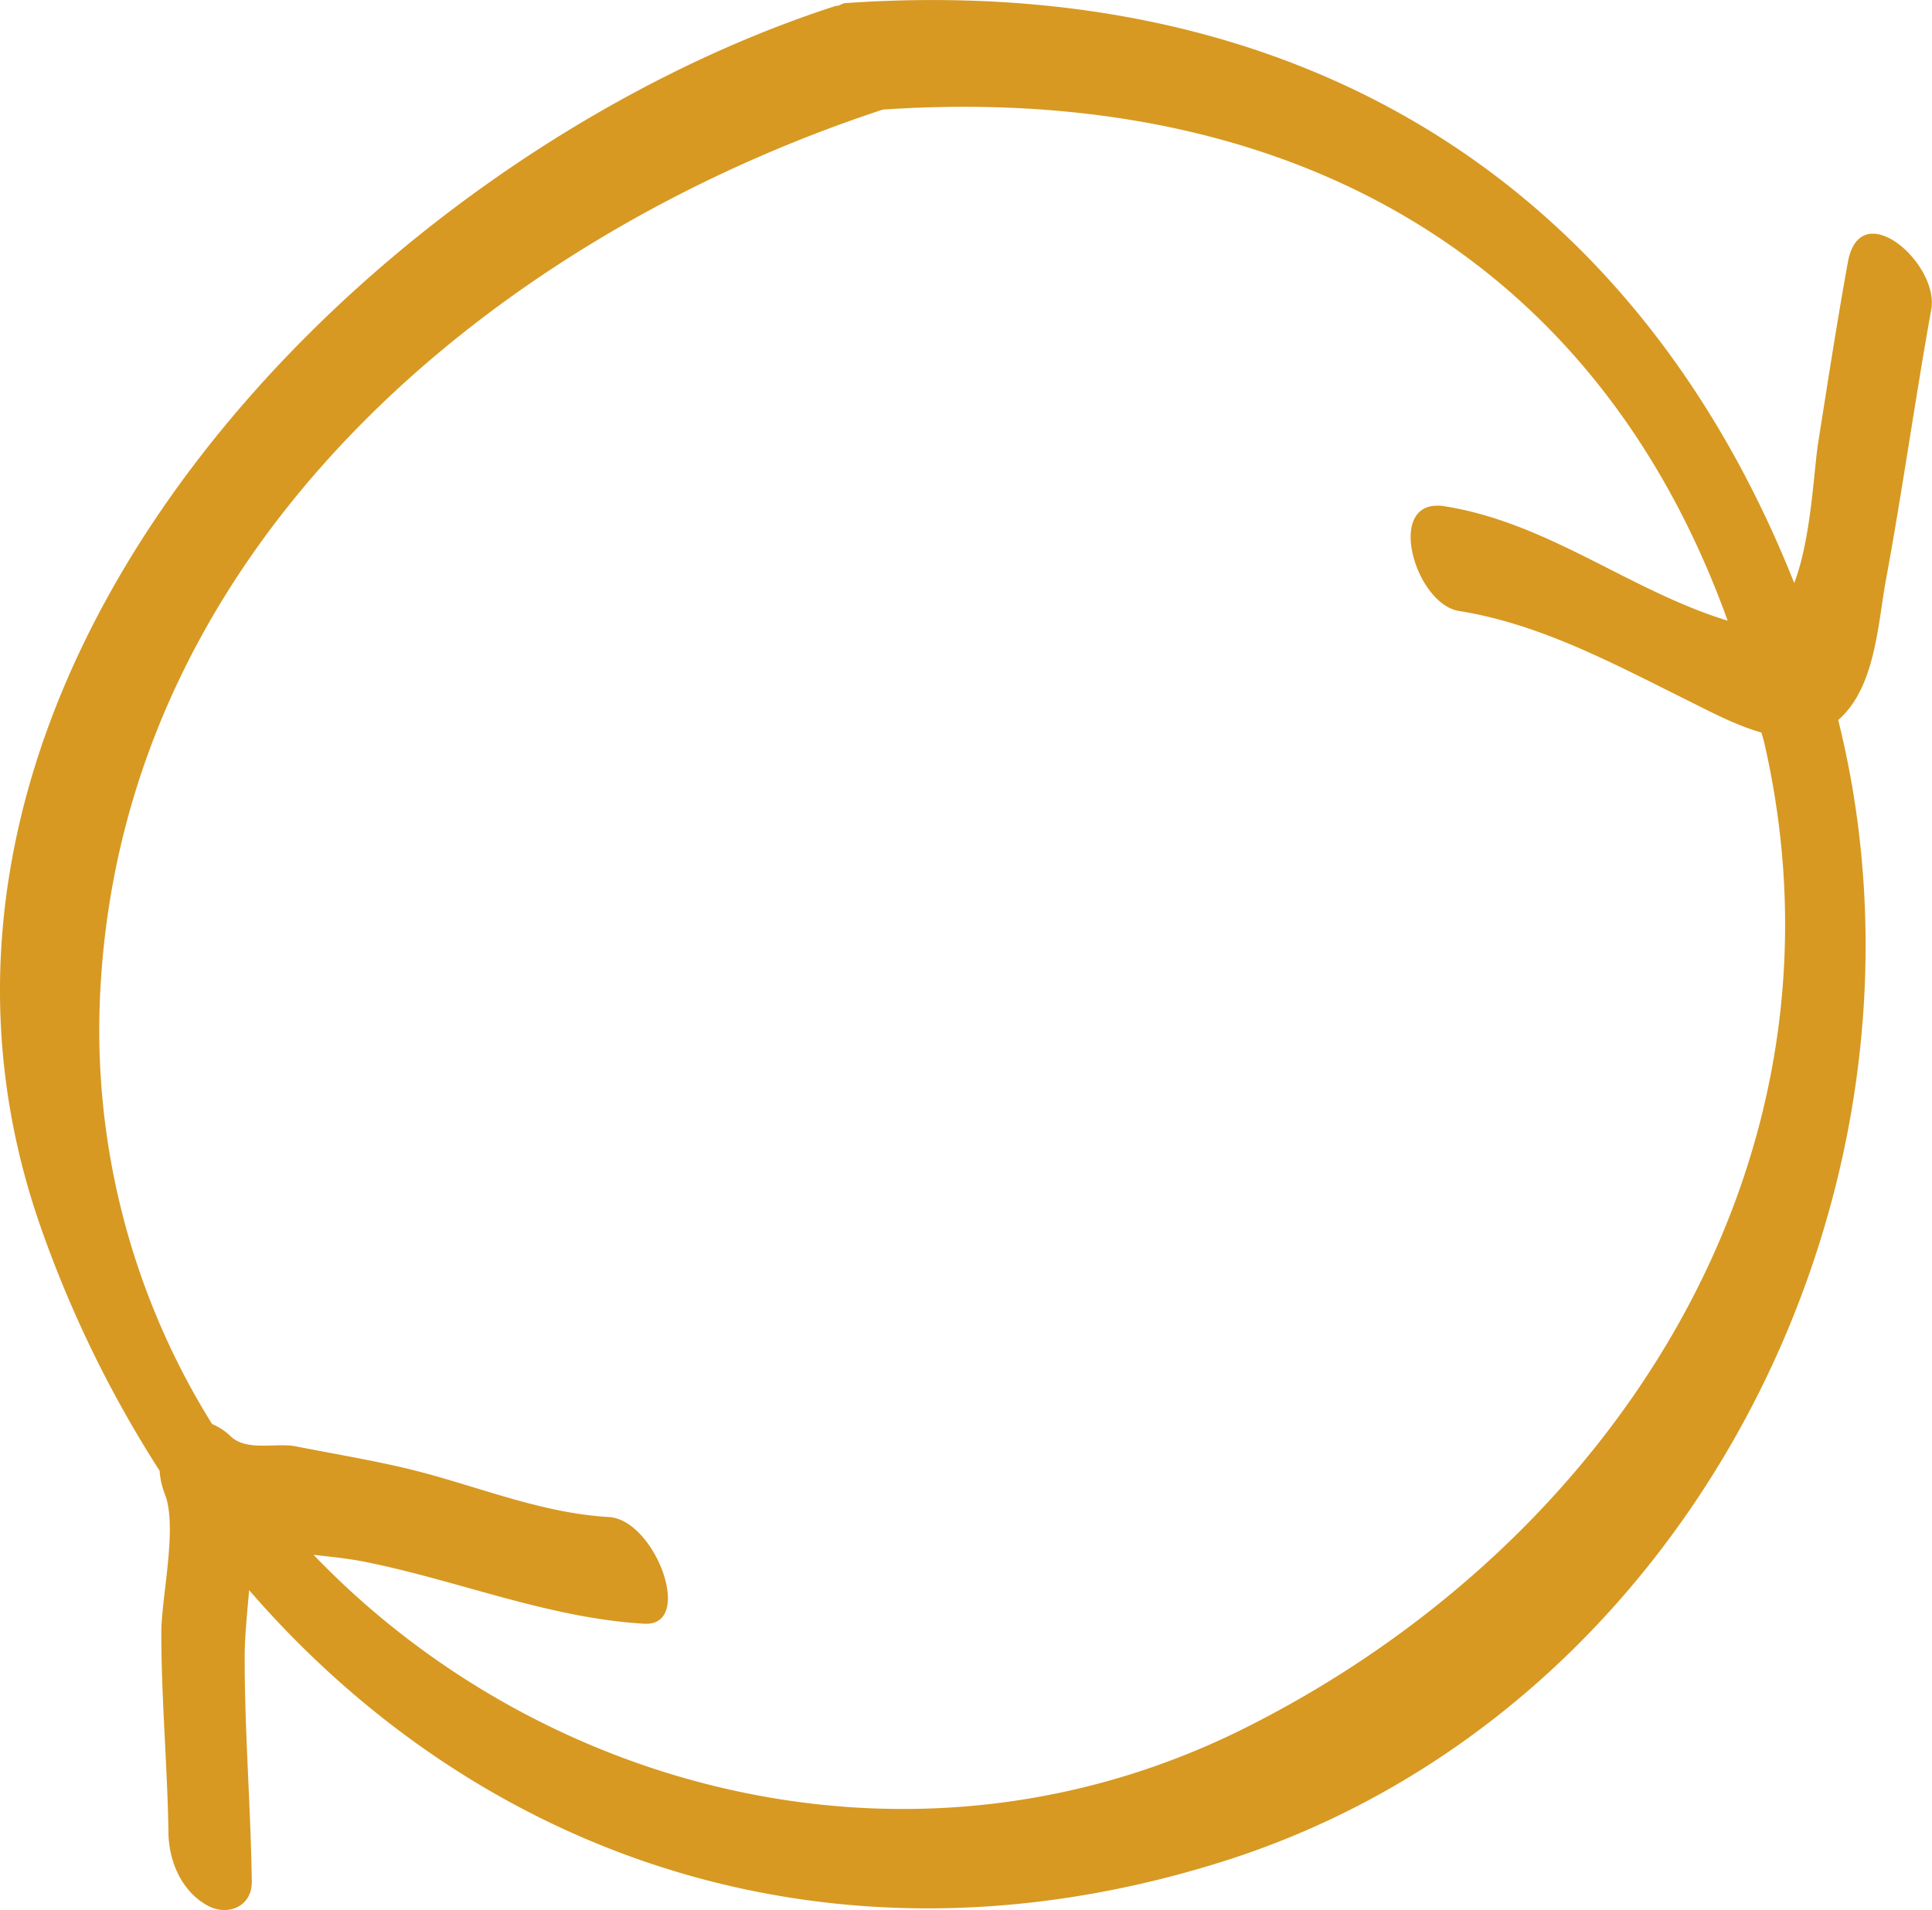 <svg xmlns="http://www.w3.org/2000/svg" width="1001.2" height="990" viewBox="0 0 1001.2 990">
  <title>newarrow92_140672446</title>
  <g id="Layer_2" data-name="Layer 2">
    <g id="newarrow92_140672446">
      <path d="M977.3,300.7c8.6-46.6,15.1-93.5,23.5-140.2,4.4-23.7-36.8-60-43.2-24.6-5.6,30.9-10.4,62-15.3,93-2.4,14.8-3.6,50-12.5,73.3C846.1,91.6,669.8-14.4,438.2,1.6c-1.5.1-2.4.9-3.7,1.3s-.7-.1-1.2.1C191.5,81-78.5,353,21.3,636.6A601.2,601.2,0,0,0,82.7,762.3a42.3,42.3,0,0,0,2.8,12.3c6.6,17-1.9,53.5-1.9,71.6,0,34.8,3.2,69.5,3.7,104.2.3,14.5,6.8,29.7,19.9,37.1,10.5,6,23.6.9,23.3-12.5-.6-38.6-3.7-77-3.7-115.7,0-11.3,1.3-23.2,2.3-35.1,121.4,140.2,305.3,203.4,504.4,140.7,243.4-76.6,379.3-350.4,319.1-591.7C971.7,356.6,973,324.5,977.3,300.7Zm-332,594.9C476.1,980.4,281.5,930,162.5,805.9c9,1,17.9,1.9,26.5,3.6,48.5,9.7,95.2,29.2,144.8,32.1,26.3,1.6,5.9-53.9-18.3-55.3-36.7-2.1-70.7-17.2-106.2-25.5-18.4-4.3-37.2-7.4-55.8-11.1-10.1-2.1-25.3,2.7-33.7-5a31.9,31.9,0,0,0-9.9-6.6A386,386,0,0,1,52.4,506.7C67.6,278.5,259.4,122,457.5,56.8,662.3,43,825.6,128.3,895.3,321.7c-50.7-15.5-92.7-50.7-146.7-59.3-31.4-4.9-15.6,50.6,7.5,54.3,42.2,6.7,80.5,27.5,118.4,46.3,10.3,5.1,24.3,12.7,38.3,16.7.4,1.6.9,3,1.3,4.5C964.6,602.7,835.1,800.5,645.3,895.6Z" fill="#d79922"/>
    </g>
  </g>
</svg>
